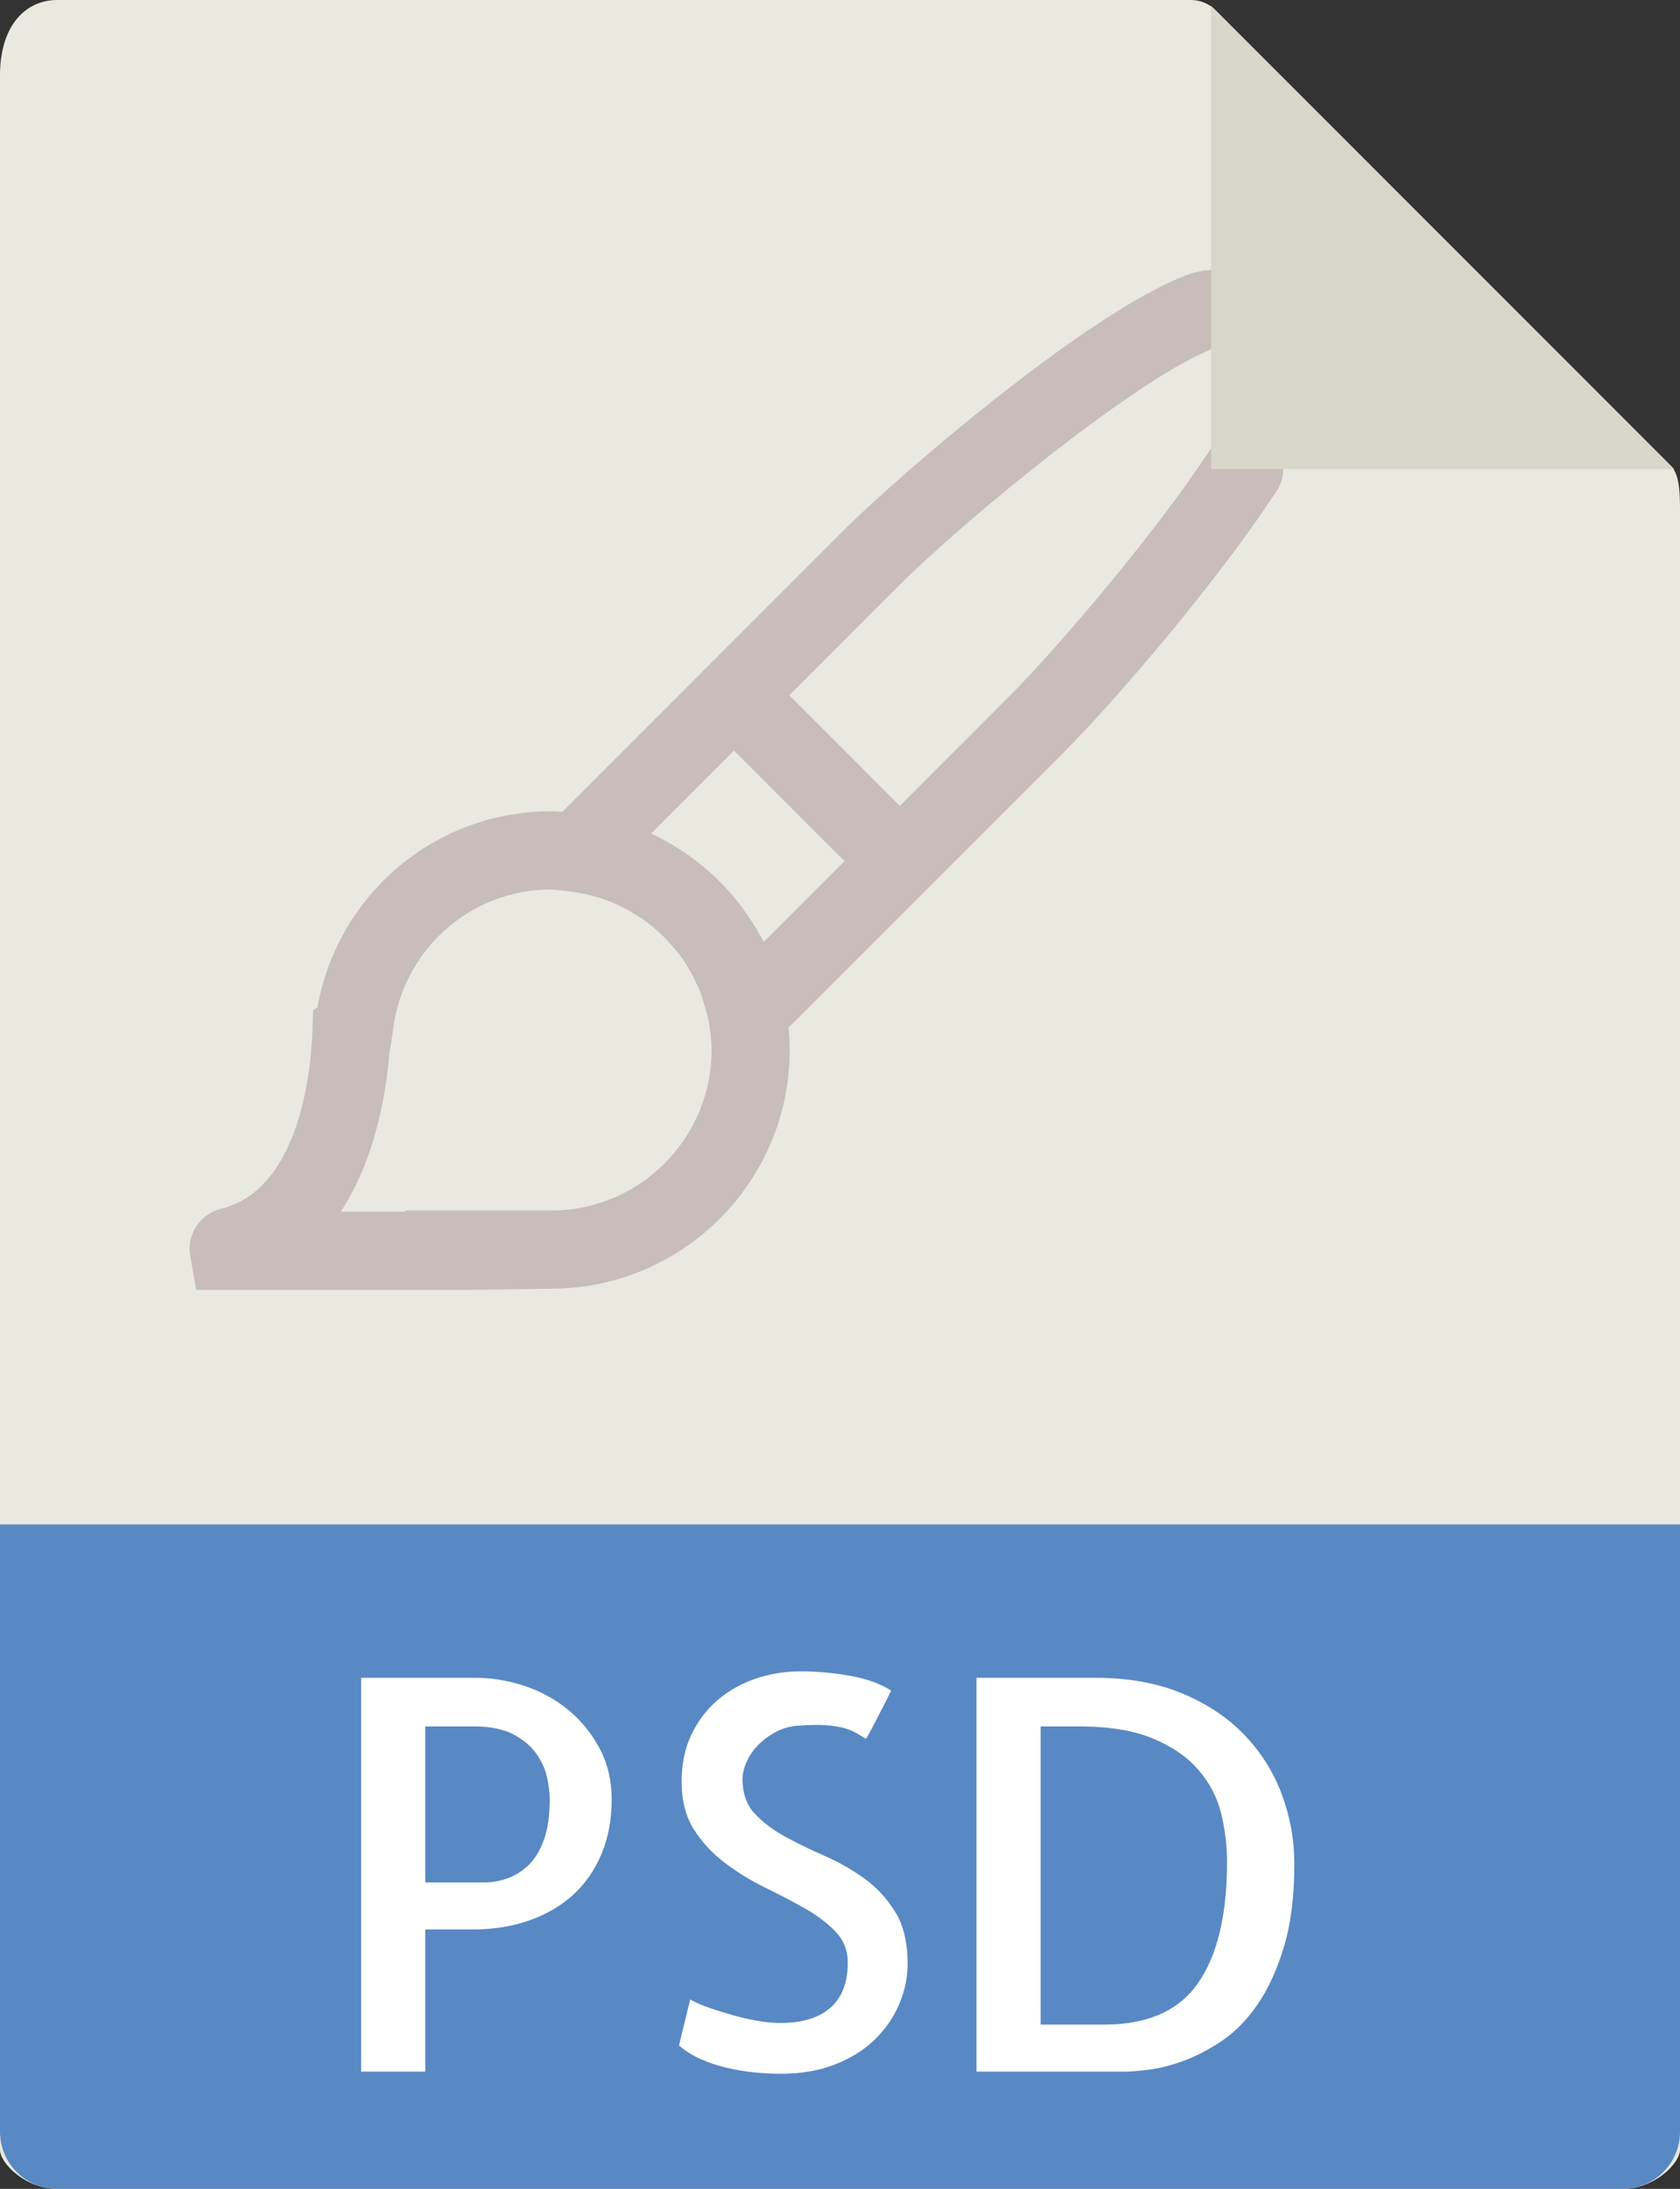 <?xml version="1.0" encoding="UTF-8" standalone="no"?>
<svg width="43px" height="56px" viewBox="0 0 43 56" version="1.1" xmlns="http://www.w3.org/2000/svg" xmlns:xlink="http://www.w3.org/1999/xlink" xmlns:sketch="http://www.bohemiancoding.com/sketch/ns">
    <rect x="0" y="0" width="43" height="56" fill="#333333" stroke="none"/>
    <!-- Generator: Sketch 3.2.2 (9983) - http://www.bohemiancoding.com/sketch -->
    <title>16 - PSD File (Flat)</title>
    <desc>Created with Sketch.</desc>
    <defs></defs>
    <g id="Page-1" stroke="none" stroke-width="1" fill="none" fill-rule="evenodd" sketch:type="MSPage">
        <g id="16---PSD-File-(Flat)" sketch:type="MSLayerGroup">
            <path d="M30.485,0 L1.463,0 C0.655,0 0,0.655 0,1.926 L0,55 C0,55.345 0.655,56 1.463,56 L41.537,56 C42.345,56 43,55.345 43,55 L43,12.978 C43,12.282 42.907,12.058 42.743,11.893 L31.107,0.257 C30.942,0.093 30.718,0 30.485,0" id="Fill-78" fill="#E9E9E0" sketch:type="MSShapeGroup"></path>
            <path d="M41.537,56 L1.463,56 C0.655,56 0,55.345 0,54.537 L0,39 L43,39 L43,54.537 C43,55.345 42.345,56 41.537,56" id="Fill-170" fill="#5889C4" sketch:type="MSShapeGroup"></path>
            <path d="M10.885,53 L9.244,53 L9.244,42.924 L12.143,42.924 C12.571,42.924 12.995,42.992 13.414,43.129 C13.833,43.266 14.209,43.471 14.542,43.744 C14.875,44.018 15.144,44.348 15.349,44.735 C15.554,45.123 15.656,45.558 15.656,46.041 C15.656,46.552 15.569,47.014 15.397,47.429 C15.223,47.844 14.981,48.192 14.672,48.475 C14.362,48.757 13.988,48.976 13.551,49.131 C13.113,49.286 12.63,49.363 12.102,49.363 L10.885,49.363 L10.885,53 L10.885,53 Z M10.885,44.168 L10.885,48.16 L12.389,48.16 C12.589,48.16 12.787,48.126 12.983,48.058 C13.179,47.989 13.359,47.878 13.523,47.723 C13.688,47.567 13.819,47.352 13.92,47.073 C14.02,46.795 14.07,46.451 14.07,46.041 C14.07,45.877 14.047,45.687 14.002,45.474 C13.956,45.26 13.863,45.055 13.722,44.858 C13.58,44.662 13.382,44.498 13.127,44.366 C12.872,44.234 12.534,44.168 12.115,44.168 L10.885,44.168 L10.885,44.168 Z" id="Fill-171" fill="#FFFFFF" sketch:type="MSShapeGroup"></path>
            <path d="M23.231,50.238 C23.231,50.603 23.155,50.956 23.005,51.298 C22.855,51.64 22.643,51.94 22.369,52.2 C22.096,52.46 21.758,52.667 21.357,52.822 C20.956,52.977 20.501,53.055 19.99,53.055 C19.772,53.055 19.546,53.043 19.314,53.021 C19.081,52.998 18.846,52.959 18.609,52.904 C18.372,52.85 18.147,52.774 17.933,52.679 C17.718,52.583 17.534,52.467 17.379,52.33 L17.666,51.154 C17.794,51.227 17.955,51.298 18.151,51.366 C18.347,51.435 18.55,51.498 18.76,51.558 C18.969,51.617 19.179,51.665 19.389,51.701 C19.598,51.737 19.794,51.756 19.977,51.756 C20.532,51.756 20.959,51.626 21.255,51.366 C21.551,51.106 21.699,50.722 21.699,50.211 C21.699,49.901 21.594,49.637 21.385,49.418 C21.175,49.199 20.913,49.001 20.599,48.823 C20.284,48.646 19.944,48.468 19.58,48.29 C19.215,48.112 18.874,47.902 18.555,47.661 C18.235,47.42 17.971,47.135 17.762,46.807 C17.552,46.479 17.447,46.068 17.447,45.576 C17.447,45.13 17.529,44.733 17.693,44.387 C17.857,44.04 18.078,43.746 18.356,43.505 C18.634,43.264 18.958,43.079 19.327,42.951 C19.696,42.823 20.086,42.76 20.496,42.76 C20.915,42.76 21.339,42.799 21.768,42.876 C22.196,42.953 22.542,43.079 22.807,43.252 C22.752,43.37 22.688,43.5 22.615,43.642 C22.542,43.783 22.474,43.915 22.41,44.038 C22.346,44.161 22.292,44.264 22.246,44.346 C22.2,44.428 22.173,44.474 22.164,44.482 C22.109,44.455 22.048,44.419 21.98,44.373 C21.911,44.327 21.813,44.282 21.686,44.236 C21.558,44.19 21.389,44.159 21.18,44.141 C20.97,44.122 20.701,44.127 20.373,44.154 C20.19,44.173 20.018,44.225 19.854,44.312 C19.69,44.398 19.544,44.505 19.416,44.633 C19.288,44.761 19.188,44.904 19.115,45.063 C19.042,45.223 19.006,45.376 19.006,45.521 C19.006,45.886 19.11,46.18 19.32,46.403 C19.53,46.627 19.79,46.822 20.1,46.991 C20.409,47.16 20.747,47.324 21.111,47.483 C21.476,47.643 21.815,47.837 22.13,48.065 C22.444,48.292 22.706,48.577 22.916,48.919 C23.126,49.261 23.231,49.7 23.231,50.238" id="Fill-172" fill="#FFFFFF" sketch:type="MSShapeGroup"></path>
            <path d="M33.129,47.682 C33.129,48.511 33.04,49.22 32.862,49.808 C32.685,50.396 32.459,50.888 32.186,51.284 C31.912,51.681 31.605,51.993 31.263,52.221 C30.921,52.448 30.59,52.619 30.272,52.733 C29.952,52.848 29.661,52.92 29.397,52.952 C29.132,52.984 28.936,53 28.809,53 L24.994,53 L24.994,42.924 L28.029,42.924 C28.877,42.924 29.622,43.059 30.265,43.327 C30.907,43.596 31.44,43.954 31.864,44.4 C32.288,44.847 32.605,45.356 32.815,45.925 C33.024,46.494 33.129,47.08 33.129,47.682 L33.129,47.682 Z M28.262,51.797 C29.374,51.797 30.176,51.441 30.668,50.731 C31.16,50.02 31.406,48.989 31.406,47.641 C31.406,47.222 31.356,46.807 31.256,46.396 C31.155,45.986 30.962,45.615 30.675,45.282 C30.388,44.949 29.998,44.681 29.506,44.476 C29.014,44.271 28.376,44.168 27.592,44.168 L26.635,44.168 L26.635,51.797 L28.262,51.797 L28.262,51.797 Z" id="Fill-173" fill="#FFFFFF" sketch:type="MSShapeGroup"></path>
            <path d="M32.394,11.163 C31.93,10.862 31.312,10.992 31.009,11.453 C29.576,13.649 27.03,16.617 25.819,17.829 L23.031,20.617 L20.202,17.788 L22.99,15 C24.762,13.229 29.261,9.558 31.106,8.898 C31.147,8.892 31.198,8.883 31.219,8.878 C31.74,8.762 32.045,8.261 31.954,7.735 C31.861,7.21 31.337,6.851 30.811,6.921 L30.528,6.982 C28.089,7.795 23.071,12.09 21.576,13.586 L14.391,20.771 C14.296,20.766 14.203,20.756 14.106,20.756 C11.136,20.756 8.643,22.881 8.124,25.772 L8.016,25.845 L7.996,26.381 C7.962,27.323 7.694,30.433 5.653,30.927 C5.136,31.057 4.795,31.552 4.86,32.08 L5.02,33 L12.02,33 L14.106,32.97 C17.474,32.97 20.213,30.23 20.213,26.863 C20.213,26.67 20.202,26.479 20.184,26.291 L27.233,19.243 C28.538,17.937 31.158,14.885 32.684,12.547 C32.986,12.085 32.856,11.465 32.394,11.163 L32.394,11.163 Z M14.106,30.97 L10.367,30.97 L10.382,31 L8.721,31 C9.608,29.659 9.882,27.963 9.965,26.955 L10.047,26.451 C10.26,24.345 12.005,22.756 14.106,22.756 C14.228,22.756 14.342,22.782 14.461,22.792 L14.627,22.813 C15.673,22.947 16.583,23.468 17.227,24.225 C17.285,24.293 17.345,24.36 17.399,24.432 C17.48,24.542 17.554,24.659 17.625,24.777 C17.675,24.862 17.722,24.949 17.766,25.038 C17.829,25.164 17.89,25.291 17.94,25.425 C17.97,25.505 17.991,25.589 18.017,25.672 C18.061,25.819 18.108,25.966 18.136,26.121 L18.141,26.146 C18.182,26.38 18.213,26.618 18.213,26.863 C18.213,29.127 16.371,30.97 14.106,30.97 L14.106,30.97 Z M19.016,23.247 C19.01,23.238 19.003,23.229 18.997,23.221 C18.391,22.41 17.592,21.756 16.665,21.326 L18.788,19.202 L21.617,22.031 L19.546,24.101 C19.393,23.801 19.215,23.516 19.016,23.247 L19.016,23.247 Z" id="Fill-299" fill="#C8BDB8" sketch:type="MSShapeGroup"></path>
            <path d="M31,0.151 L31,12 L42.849,12 L31,0.151" id="Fill-300" fill="#D9D7CA" sketch:type="MSShapeGroup"></path>
        </g>
    </g>
</svg>